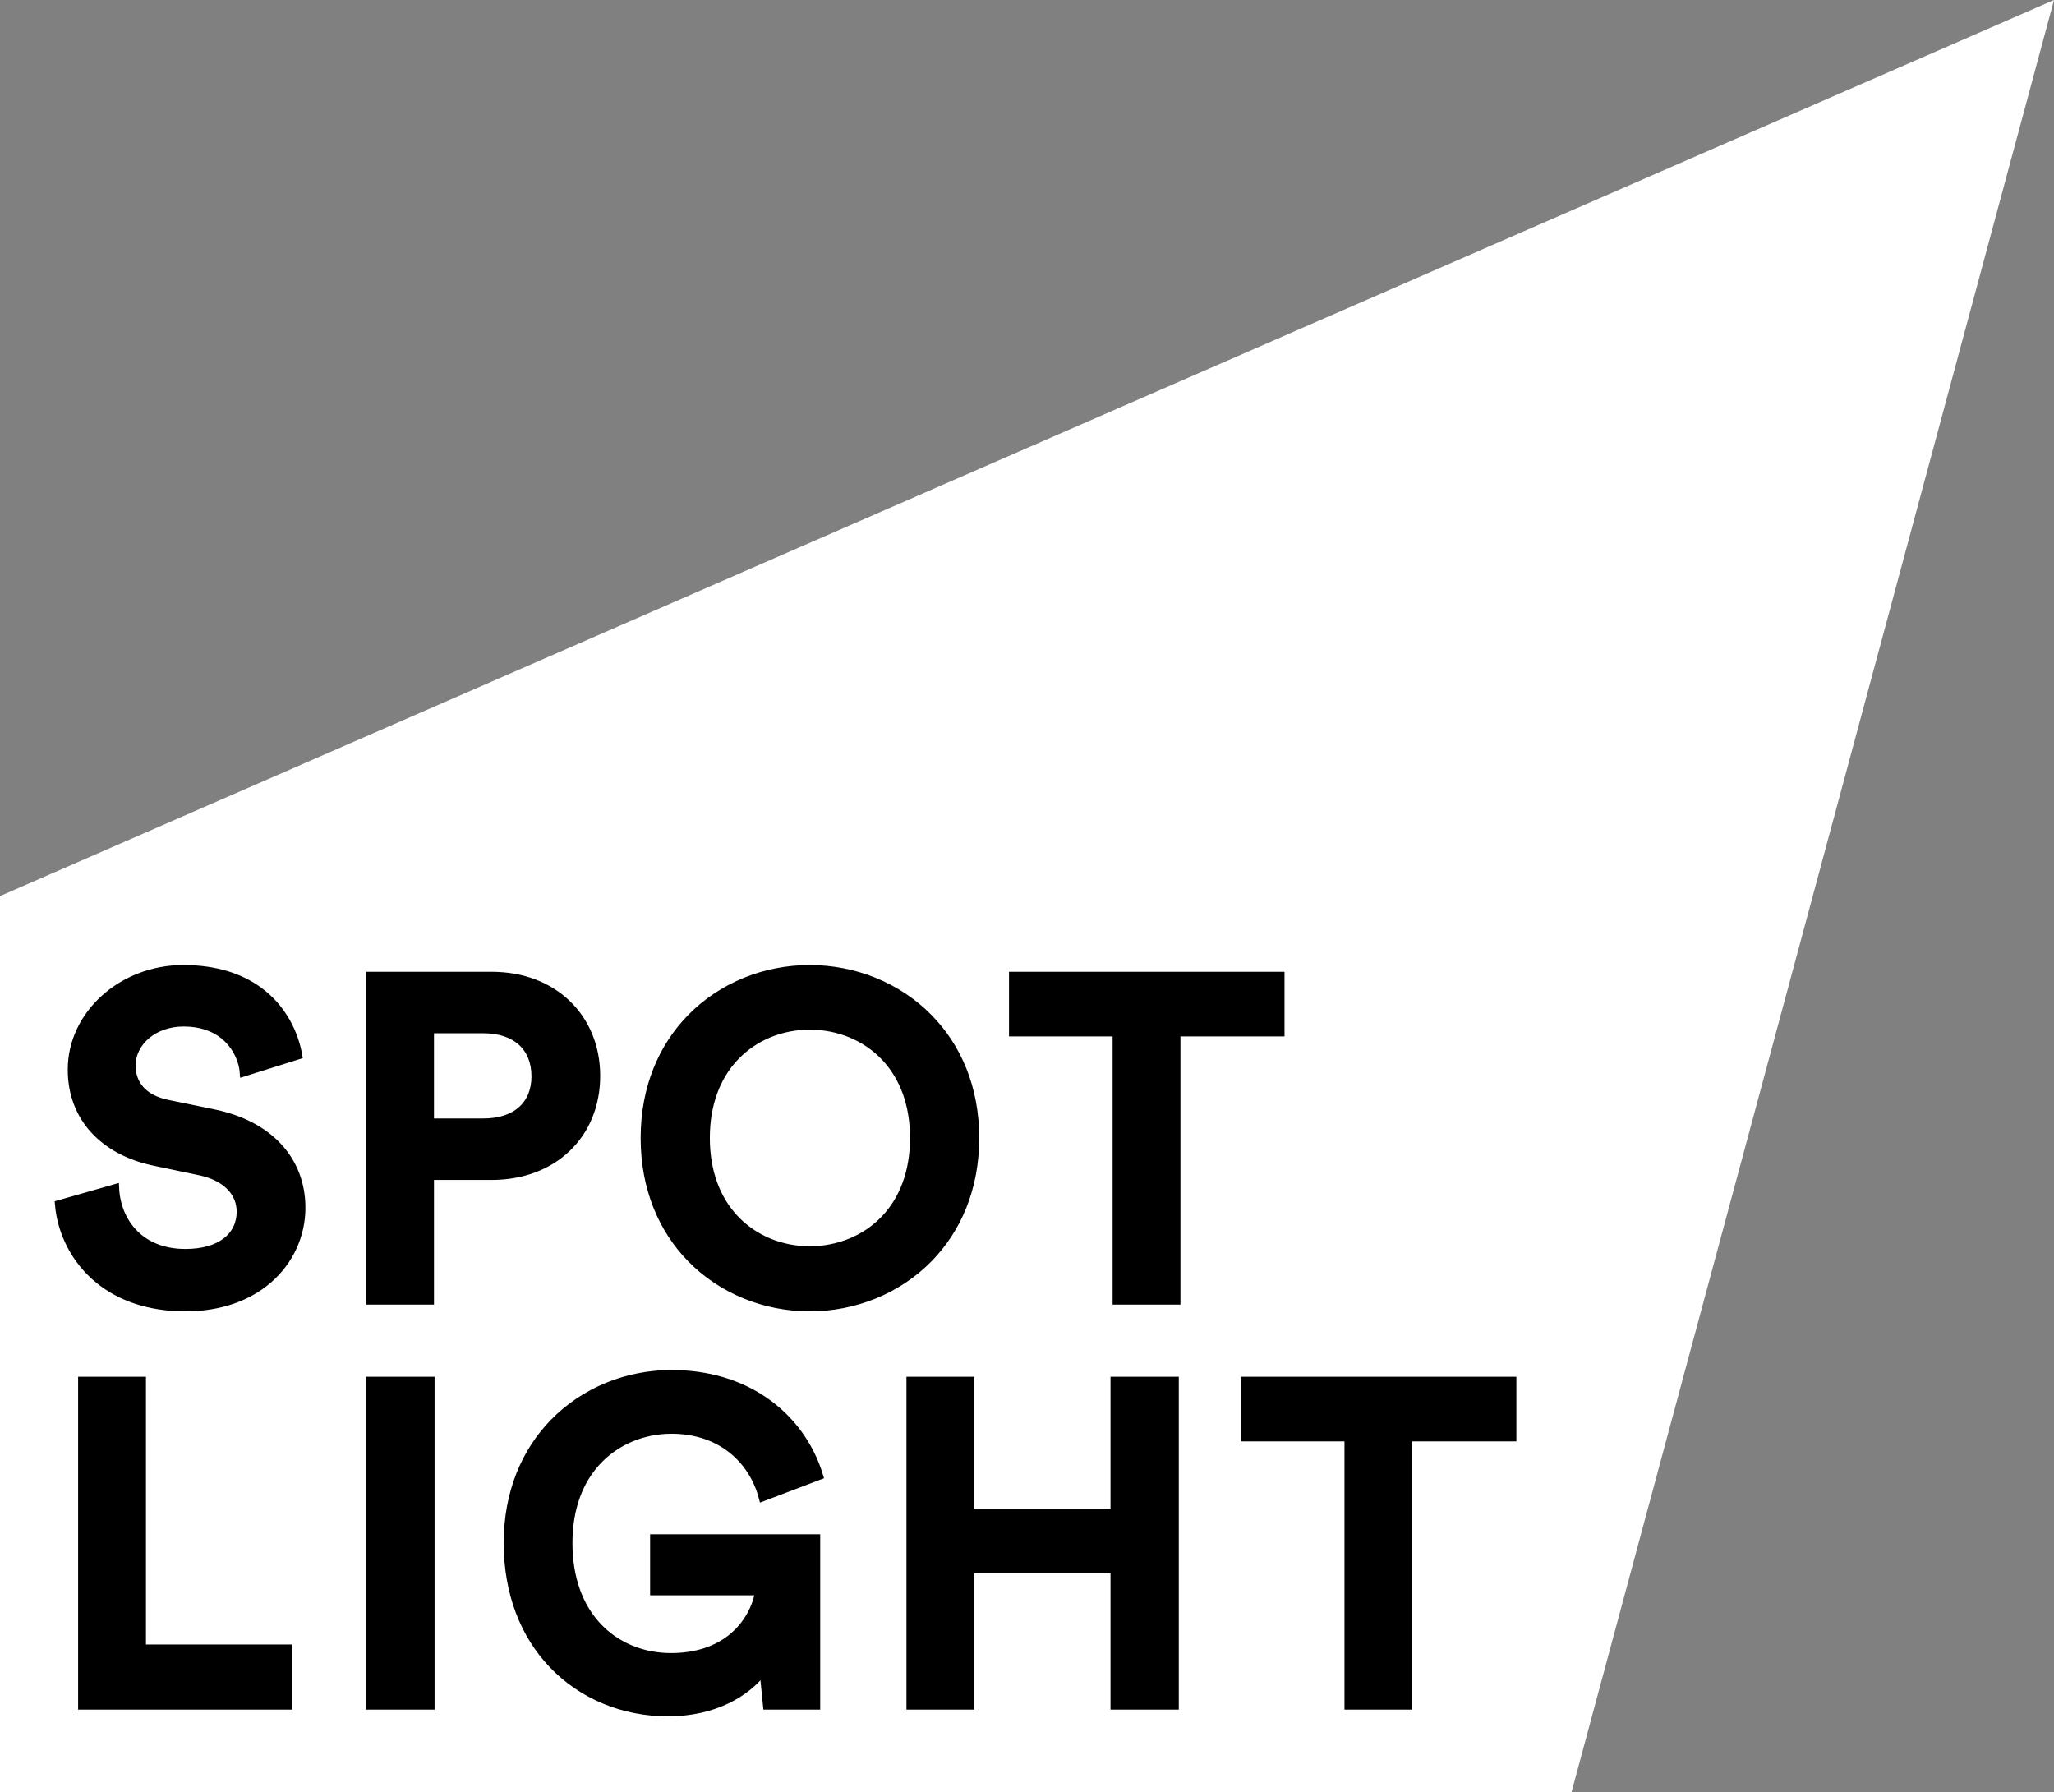 <?xml version="1.0" encoding="UTF-8"?>
<svg width="596px" height="520px" viewBox="0 0 596 520" version="1.1" xmlns="http://www.w3.org/2000/svg" xmlns:xlink="http://www.w3.org/1999/xlink">
    <rect x="0" y="0" width="596" height="520" fill="#808080" stroke="none"/>
    <title>spotlight logo symbol white</title>
    <g id="Hackathon" stroke="none" stroke-width="1" fill="none" fill-rule="evenodd">
        <g id="Artboard-Copy-4" transform="translate(-9454, -6641)" fill-rule="nonzero">
            <g id="spotlight-logo-symbol-white" transform="translate(9454, 6641)">
                <polygon id="spot" fill="#FFFFFF" points="596 0 0 260 0 520 456 520"></polygon>
                <path d="M194.822,398.511 C181.922,398.511 169.43,403.518 160.472,412.766 C152.379,421.122 147.159,432.944 147.159,447.69 C147.159,462.595 152.178,474.504 160.09,482.883 C168.744,492.048 180.876,497 193.776,497 C207.351,497 216.603,491.295 221.417,485.109 L222.411,495.041 L236.995,495.041 L236.995,446.168 L189.639,446.168 L189.639,461.877 L220.084,461.877 C219.382,466.119 216.922,471.43 211.959,475.313 C207.953,478.447 202.321,480.638 194.691,480.638 C186.525,480.638 178.707,477.565 173.165,471.415 C168.222,465.928 165.106,458.006 165.106,447.69 C165.106,437.431 168.3,429.676 173.2,424.303 C178.93,418.018 186.97,415.004 194.822,415.004 C201.511,415.004 207.012,416.879 211.276,419.924 C216.396,423.581 219.727,428.916 221.21,434.651 L237.884,428.314 C235.294,419.67 229.791,411.69 221.595,406.164 C214.596,401.444 205.627,398.511 194.822,398.511 Z M41.351,400.469 L23.666,400.469 L23.666,495.041 L83.831,495.041 L83.831,478.157 L41.351,478.157 L41.351,400.469 Z M125.1,400.469 L107.154,400.469 L107.154,495.041 L125.1,495.041 L125.1,400.469 Z M281.706,400.469 L264.021,400.469 L264.021,495.041 L281.706,495.041 L281.706,455.48 L323.232,455.48 L323.232,495.041 L341.047,495.041 L341.047,400.469 L323.232,400.469 L323.232,438.725 L281.706,438.725 L281.706,400.469 Z M439,400.469 L361.059,400.469 L361.059,417.223 L391.121,417.223 L391.121,495.041 L408.806,495.041 L408.806,417.223 L439,417.223 L439,400.469 Z M53.16,281 C44.27,281 36.157,284.303 30.266,289.601 C24.338,294.933 20.66,302.282 20.66,310.333 C20.66,317.38 23.015,323.283 27.13,327.828 C31.388,332.53 37.549,335.782 44.988,337.296 L58.053,340.037 C61.758,340.825 64.669,342.315 66.657,344.323 C68.632,346.315 69.675,348.816 69.675,351.592 C69.675,355.007 68.256,358.037 65.462,360.157 C62.781,362.192 58.875,363.388 53.814,363.388 C47.887,363.388 43.276,361.568 39.962,358.666 C35.872,355.085 33.77,349.879 33.553,344.547 L16.927,349.292 C17.549,357.103 21.323,365.648 28.879,371.653 C34.773,376.338 42.978,379.489 53.814,379.489 C64.08,379.489 72.153,376.334 77.829,371.478 C84.253,365.981 87.622,358.293 87.622,350.417 C87.622,343.5 85.252,337.326 80.688,332.483 C76.338,327.865 69.976,324.45 61.722,322.801 L48.401,320.061 C45.112,319.344 42.601,318.001 40.909,316.148 C39.196,314.272 38.345,311.881 38.345,309.158 C38.345,305.824 39.948,302.691 42.661,300.426 C45.297,298.224 48.977,296.84 53.291,296.84 C58.3,296.84 62.017,298.279 64.693,300.375 C68.734,303.54 70.39,308.173 70.604,311.389 L86.722,306.321 C85.65,300.068 82.288,292.548 75.13,287.33 C69.98,283.576 62.854,281 53.16,281 Z M234.949,281 C247.974,281 260.59,286.033 269.645,295.278 C277.845,303.651 283.135,315.48 283.135,330.179 C283.135,344.935 277.849,356.793 269.656,365.181 C260.6,374.452 247.979,379.489 234.949,379.489 C221.927,379.489 209.349,374.458 200.329,365.198 C192.158,356.808 186.894,344.945 186.894,330.179 C186.894,315.47 192.162,303.635 200.34,295.262 C209.359,286.027 221.932,281 234.949,281 Z M234.949,297.754 C226.903,297.754 218.887,300.817 213.175,306.981 C208.187,312.362 204.971,320.099 204.971,330.179 C204.971,340.26 208.187,347.996 213.175,353.378 C218.887,359.542 226.903,362.605 234.949,362.605 C243.058,362.605 251.099,359.548 256.827,353.394 C261.836,348.012 265.058,340.27 265.058,330.179 C265.058,320.089 261.836,312.347 256.827,306.965 C251.099,300.811 243.058,297.754 234.949,297.754 Z M142.617,282.959 C151.692,282.959 159.239,286.008 164.561,291.088 C170.025,296.305 173.157,303.675 173.157,312.161 C173.157,320.699 170.036,328.055 164.592,333.252 C159.269,338.334 151.711,341.364 142.617,341.364 L142.617,341.364 L124.926,341.364 L124.926,377.531 L107.241,377.531 L107.241,282.959 Z M140.264,298.799 L124.926,298.799 L124.926,325.523 L140.264,325.523 C144.922,325.523 148.682,324.276 151.269,321.967 C153.834,319.678 155.211,316.357 155.211,312.292 C155.211,308.154 153.829,304.763 151.256,302.424 C148.67,300.074 144.915,298.799 140.264,298.799 Z M371.72,282.959 L293.779,282.959 L293.779,299.713 L323.842,299.713 L323.842,377.531 L341.527,377.531 L341.527,299.713 L371.72,299.713 L371.72,282.959 Z" id="SPOTLIGHT" stroke="#000000" stroke-width="2" fill="#000000"></path>
            </g>
        </g>
    </g>
</svg>